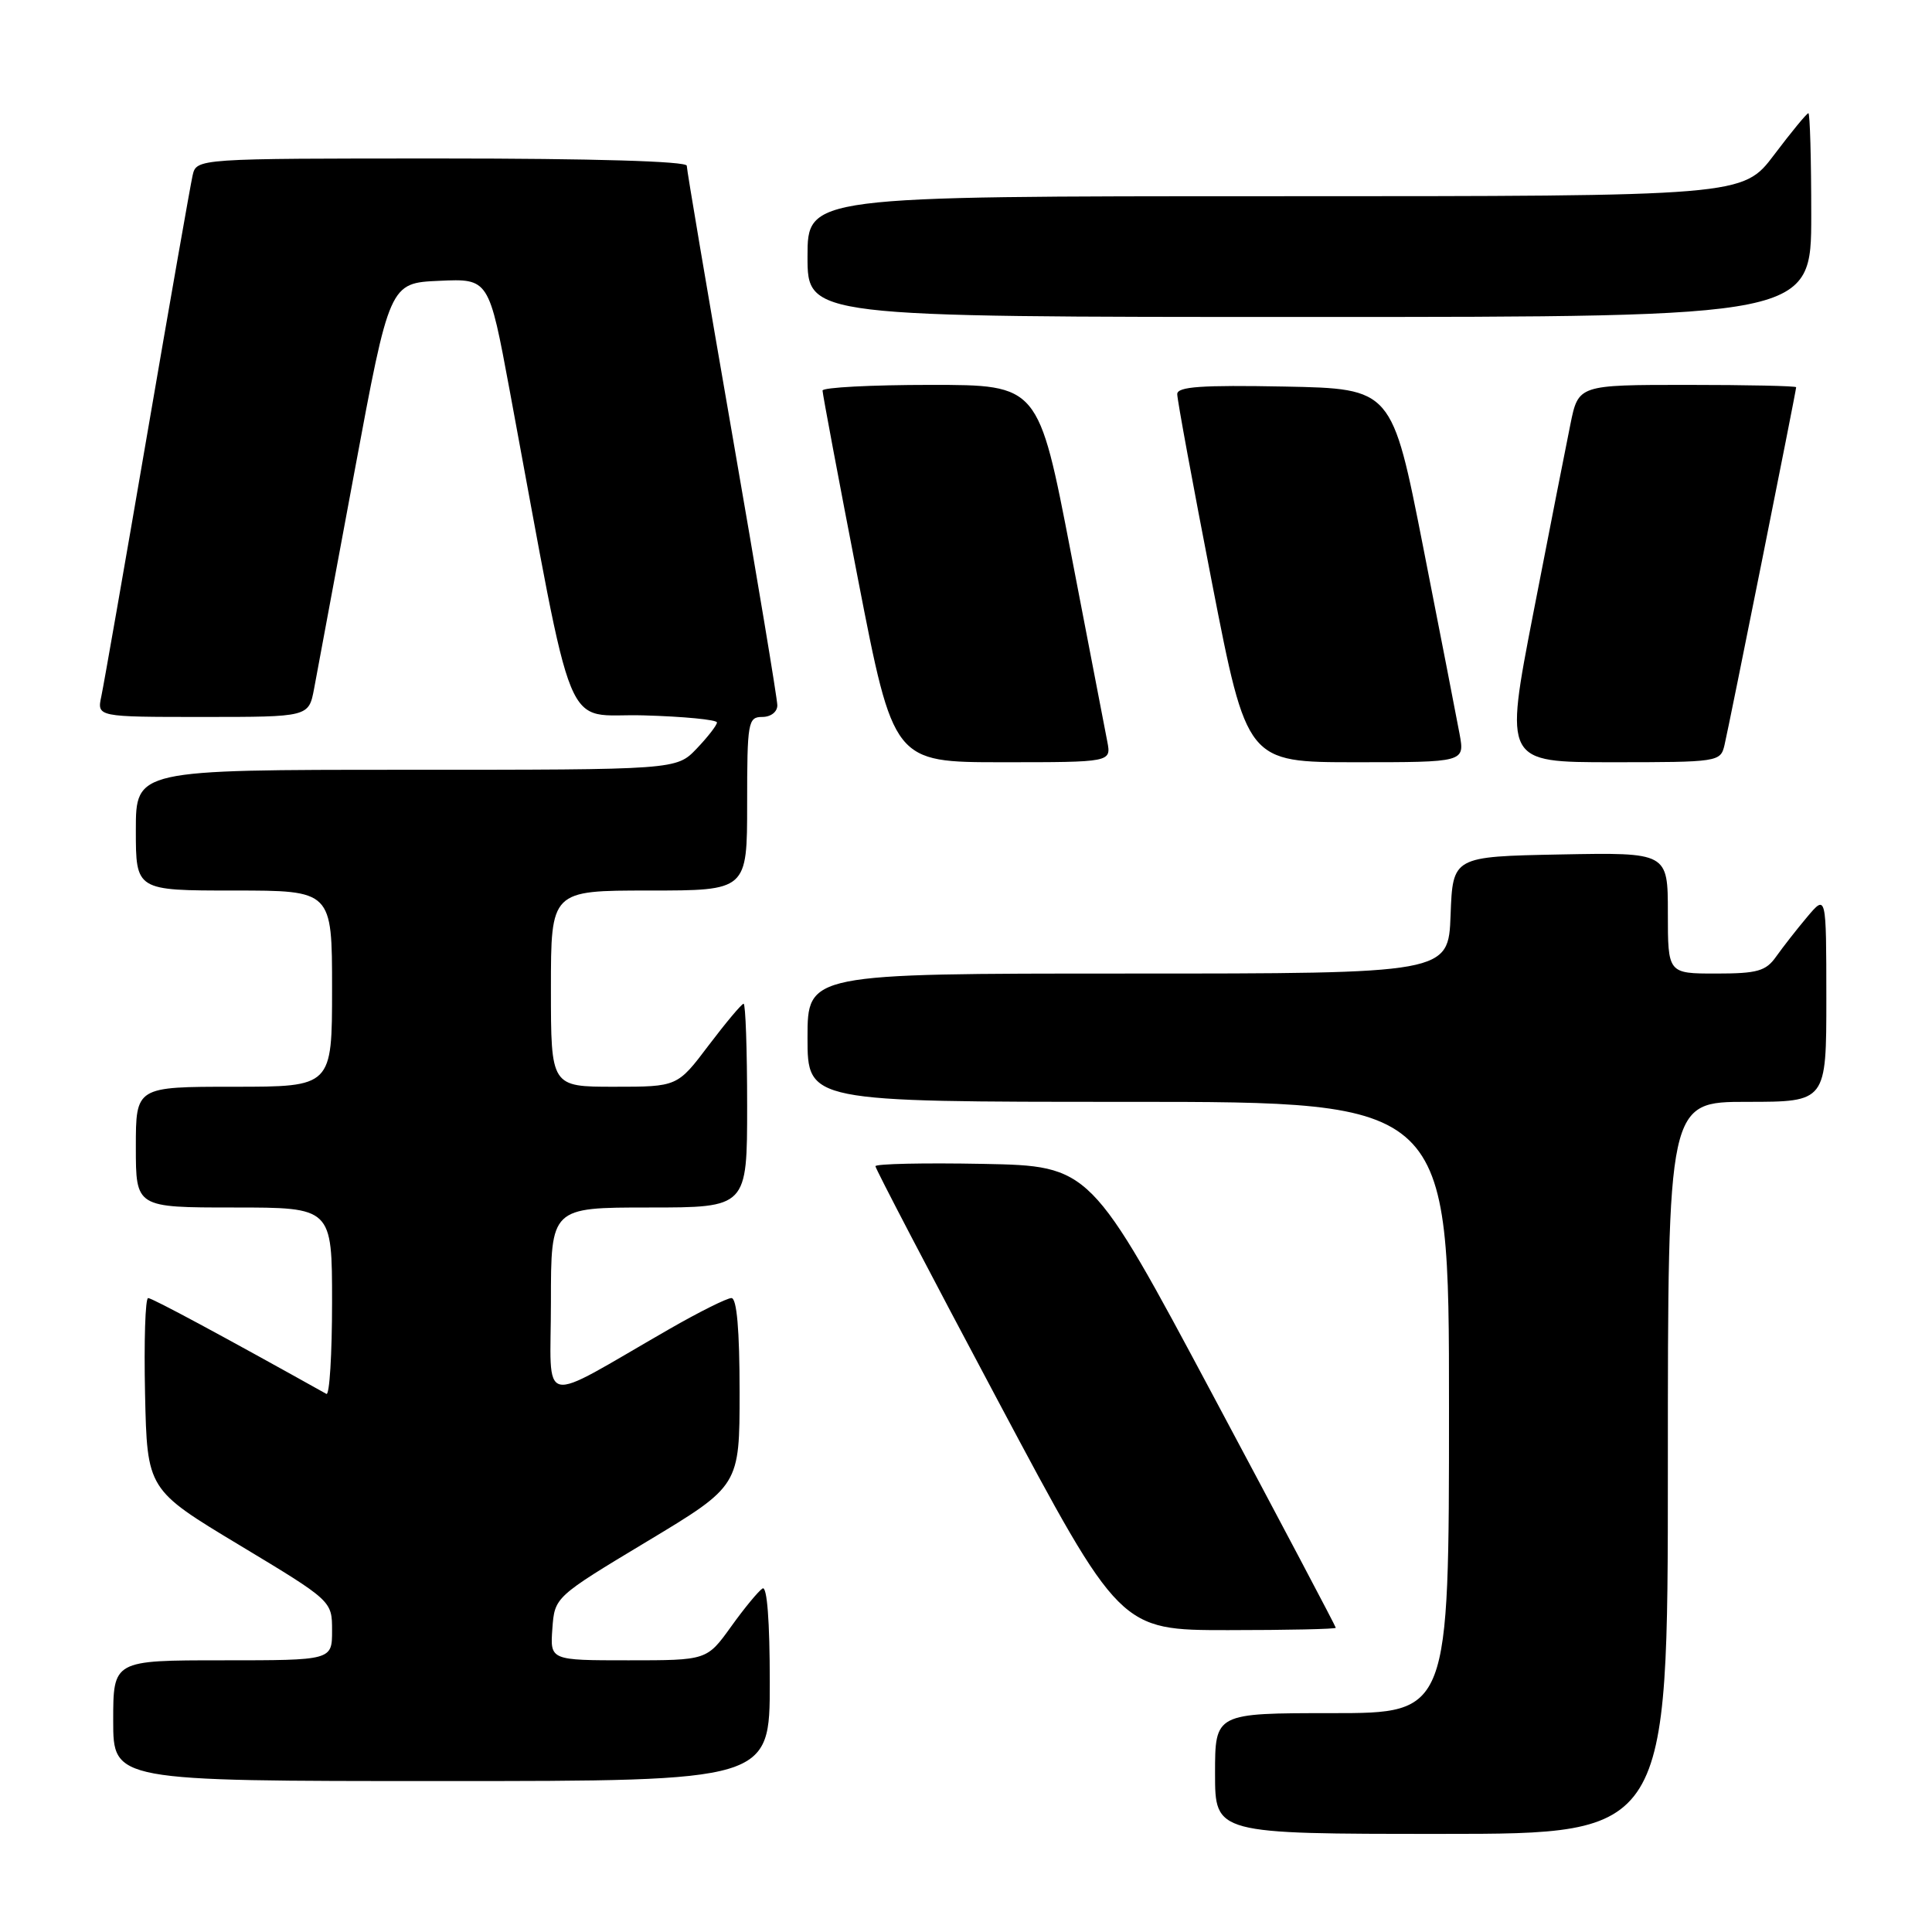 <?xml version="1.0" encoding="UTF-8" standalone="no"?>
<!DOCTYPE svg PUBLIC "-//W3C//DTD SVG 1.1//EN" "http://www.w3.org/Graphics/SVG/1.1/DTD/svg11.dtd" >
<svg xmlns="http://www.w3.org/2000/svg" xmlns:xlink="http://www.w3.org/1999/xlink" version="1.1" viewBox="0 0 256 256">
 <g >
 <path fill="currentColor"
d=" M 221.00 194.50 C 221.00 146.00 221.00 146.00 231.50 146.00 C 242.00 146.00 242.00 146.00 242.00 132.25 C 241.99 118.50 241.99 118.50 239.46 121.50 C 238.07 123.15 236.23 125.51 235.35 126.75 C 233.99 128.68 232.87 129.00 227.38 129.00 C 221.00 129.00 221.00 129.00 221.00 120.97 C 221.00 112.95 221.00 112.95 206.75 113.22 C 192.50 113.50 192.50 113.50 192.21 121.25 C 191.92 129.00 191.92 129.00 149.46 129.00 C 107.00 129.00 107.00 129.00 107.00 137.50 C 107.00 146.00 107.00 146.00 149.50 146.00 C 192.00 146.00 192.00 146.00 192.00 186.50 C 192.00 227.00 192.00 227.00 176.50 227.00 C 161.00 227.00 161.00 227.00 161.00 235.00 C 161.00 243.00 161.00 243.00 191.00 243.00 C 221.00 243.00 221.00 243.00 221.00 194.50 Z  M 102.00 222.94 C 102.00 214.81 101.64 210.11 101.04 210.48 C 100.51 210.81 98.63 213.08 96.87 215.54 C 93.66 220.00 93.66 220.00 83.27 220.00 C 72.89 220.00 72.89 220.00 73.19 215.81 C 73.50 211.61 73.50 211.61 85.75 204.24 C 98.00 196.87 98.00 196.87 98.00 184.44 C 98.00 176.23 97.63 172.00 96.92 172.00 C 96.33 172.00 92.62 173.85 88.67 176.12 C 71.02 186.26 73.00 186.71 73.00 172.54 C 73.00 160.00 73.00 160.00 86.00 160.00 C 99.00 160.00 99.00 160.00 99.00 146.50 C 99.00 139.07 98.79 133.00 98.53 133.00 C 98.28 133.00 96.20 135.48 93.91 138.50 C 89.76 144.00 89.76 144.00 81.38 144.00 C 73.00 144.00 73.00 144.00 73.00 131.00 C 73.00 118.00 73.00 118.00 86.00 118.00 C 99.00 118.00 99.00 118.00 99.00 106.50 C 99.00 95.67 99.12 95.00 101.00 95.00 C 102.14 95.00 103.00 94.33 103.00 93.46 C 103.00 92.61 100.30 76.39 97.00 57.42 C 93.70 38.44 91.00 22.49 91.00 21.96 C 91.00 21.37 78.59 21.00 58.52 21.00 C 26.04 21.00 26.04 21.00 25.52 23.25 C 25.24 24.49 22.53 39.90 19.51 57.50 C 16.49 75.10 13.75 90.74 13.43 92.25 C 12.84 95.00 12.84 95.00 26.88 95.00 C 40.91 95.00 40.91 95.00 41.62 91.25 C 42.00 89.19 44.41 76.25 46.97 62.50 C 51.62 37.50 51.62 37.50 58.20 37.21 C 64.78 36.91 64.78 36.91 67.53 51.71 C 76.38 99.28 74.40 94.47 85.27 94.79 C 90.62 94.94 95.00 95.37 95.00 95.73 C 95.00 96.09 93.79 97.65 92.31 99.20 C 89.63 102.00 89.63 102.00 53.81 102.00 C 18.00 102.00 18.00 102.00 18.00 110.00 C 18.00 118.00 18.00 118.00 31.00 118.00 C 44.00 118.00 44.00 118.00 44.00 131.00 C 44.00 144.00 44.00 144.00 31.00 144.00 C 18.00 144.00 18.00 144.00 18.00 152.00 C 18.00 160.00 18.00 160.00 31.00 160.00 C 44.00 160.00 44.00 160.00 44.00 172.56 C 44.00 179.47 43.66 184.93 43.25 184.70 C 29.57 177.06 20.17 172.00 19.63 172.00 C 19.25 172.00 19.07 177.71 19.22 184.69 C 19.50 197.38 19.50 197.38 31.75 204.75 C 44.00 212.13 44.00 212.13 44.00 216.06 C 44.00 220.00 44.00 220.00 29.50 220.00 C 15.00 220.00 15.00 220.00 15.00 228.00 C 15.00 236.00 15.00 236.00 58.50 236.00 C 102.00 236.00 102.00 236.00 102.00 222.94 Z  M 177.00 215.69 C 177.00 215.52 169.69 201.68 160.75 184.94 C 144.50 154.50 144.50 154.50 130.25 154.22 C 122.41 154.07 116.00 154.21 116.00 154.53 C 116.00 154.86 123.29 168.82 132.21 185.56 C 148.42 216.00 148.42 216.00 162.71 216.00 C 170.57 216.00 177.00 215.86 177.00 215.69 Z  M 146.72 98.25 C 146.42 96.74 144.25 85.49 141.90 73.25 C 137.61 51.00 137.61 51.00 123.30 51.00 C 115.44 51.00 109.00 51.34 108.99 51.75 C 108.99 52.16 111.10 63.41 113.69 76.75 C 118.40 101.00 118.40 101.00 132.82 101.00 C 147.25 101.00 147.25 101.00 146.72 98.25 Z  M 193.40 97.25 C 193.02 95.19 190.85 84.05 188.58 72.50 C 184.45 51.50 184.45 51.50 170.22 51.22 C 159.21 51.01 156.00 51.23 155.99 52.22 C 155.98 52.93 158.06 64.19 160.60 77.25 C 165.23 101.00 165.23 101.00 179.66 101.00 C 194.09 101.00 194.09 101.00 193.40 97.25 Z  M 228.50 98.75 C 229.11 96.19 238.00 51.79 238.00 51.31 C 238.00 51.14 231.51 51.00 223.57 51.00 C 209.14 51.00 209.14 51.00 208.08 56.25 C 207.49 59.14 205.28 70.39 203.17 81.25 C 199.34 101.00 199.34 101.00 213.65 101.00 C 227.67 101.00 227.97 100.95 228.50 98.75 Z  M 240.00 28.50 C 240.00 21.07 239.83 15.00 239.62 15.00 C 239.41 15.00 237.37 17.48 235.09 20.50 C 230.94 26.00 230.94 26.00 168.97 26.00 C 107.00 26.00 107.00 26.00 107.00 34.00 C 107.00 42.00 107.00 42.00 173.50 42.00 C 240.00 42.00 240.00 42.00 240.00 28.50 Z "/>
</g>
</svg>